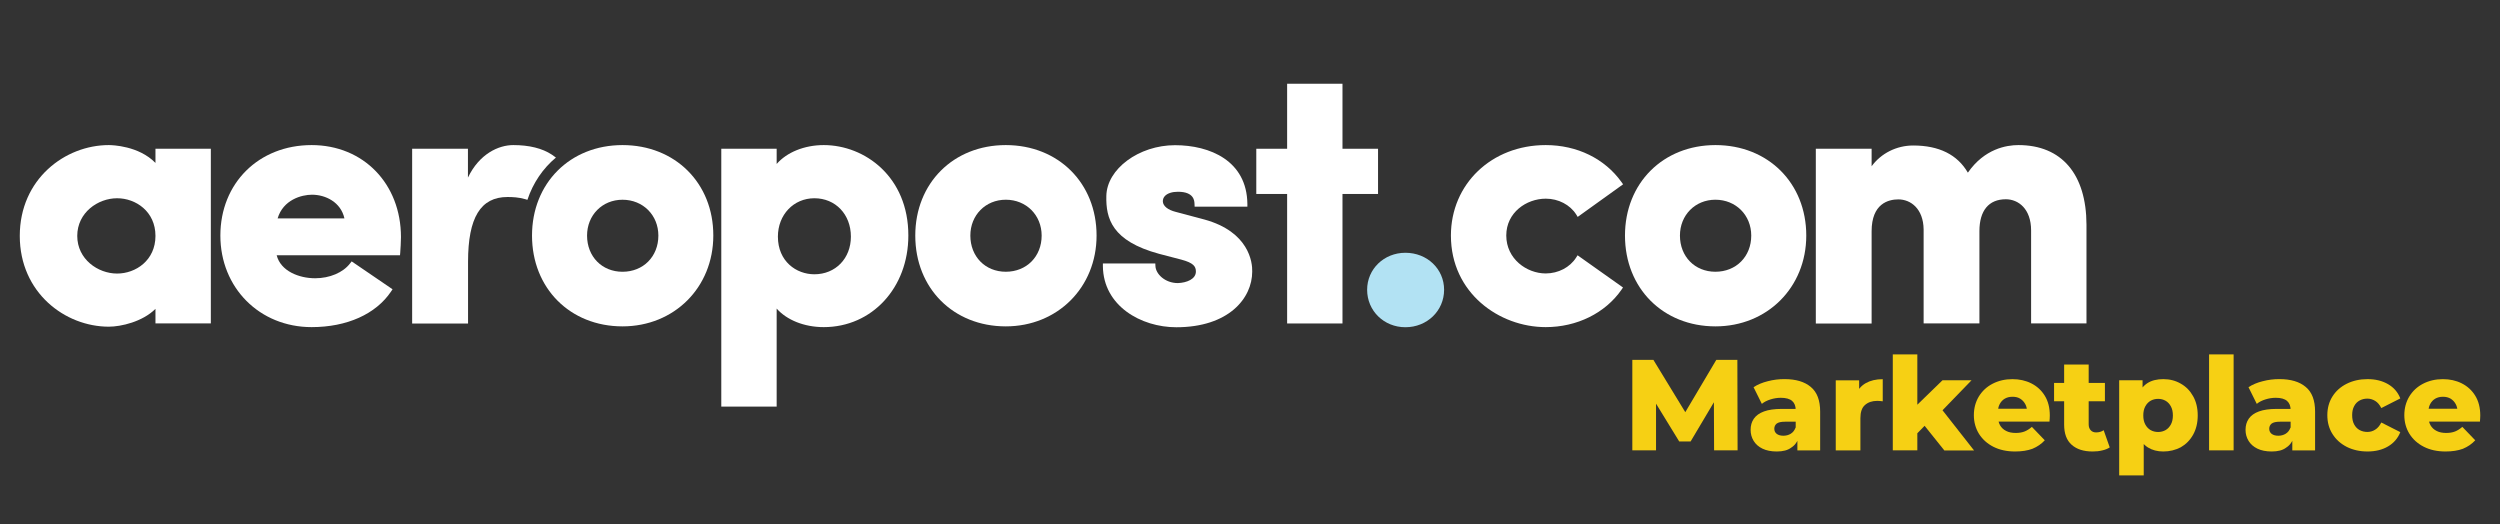 <?xml version="1.0" encoding="utf-8"?>
<!-- Generator: Adobe Illustrator 26.0.1, SVG Export Plug-In . SVG Version: 6.00 Build 0)  -->
<svg version="1.1" id="Layer_1" xmlns="http://www.w3.org/2000/svg" xmlns:xlink="http://www.w3.org/1999/xlink" x="0px" y="0px"
	 viewBox="0 0 1144 240" style="enable-background:new 0 0 1144 240;" xml:space="preserve">
<rect x="0" y="0" width="1144" height="240" fill="#333333" stroke="none"/>
<style type="text/css">
	.st0{fill:#FFFFFF;}
	.st1{fill:#B2E2F3;}
	.st2{fill:#F6D014;}
</style>
<path class="st0" d="M71.14,74.55c-7.68-7.87-19.87-8.16-21.35-8.16c-20.01,0-40.74,15.55-40.74,41.55s20.73,41.55,40.74,41.55
	c5.57,0,15.45-2.26,21.35-8.16v6.67h25.34V68.07H71.14V74.55z M71.14,107.95c0,11.18-9.02,17.23-17.56,17.23
	c-8.78,0-18.23-6.57-18.23-17.23s9.45-17.23,18.23-17.23C62.12,90.72,71.14,96.77,71.14,107.95z"/>
<path class="st0" d="M142.59,66.39c-24.18,0-41.75,17.42-41.75,41.41c0,23.9,17.95,41.89,41.75,41.89
	c16.17,0,29.41-5.95,36.37-16.31l0.67-1.01l-18.71-12.76l-0.72,0.91c-3.21,4.22-9.36,6.81-15.98,6.81
	c-7.44,0-15.79-3.31-17.61-10.51h56.43l0.1-1.1c0.14-1.97,0.34-5.18,0.34-7.25C183.47,84.1,166.29,66.39,142.59,66.39z
	 M127.04,99.94c2.54-8.54,10.94-10.84,15.74-10.84c6.19,0,13.2,3.41,14.83,10.84H127.04z"/>
<path class="st0" d="M284.86,66.39c-23.99,0-41.41,17.42-41.41,41.41c0,24.09,17.42,41.55,41.41,41.55
	c23.7,0,41.55-17.85,41.55-41.55C326.46,83.81,308.95,66.39,284.86,66.39z M284.86,124.36c-9.4,0-16.22-6.96-16.22-16.55
	c0-9.36,6.96-16.41,16.22-16.41c9.36,0,16.41,7.05,16.41,16.41C301.27,117.4,294.36,124.36,284.86,124.36z"/>
<g>
	<path class="st0" d="M254.39,72.1l-1.87-1.34c-4.37-2.88-10.32-4.37-17.66-4.37c-6.72,0-15.55,4.03-20.73,14.88v-13.2H188.6v79.99
		h25.58V119.8c0-20.25,5.76-29.65,18.04-29.65c2.21,0,5.13,0.1,8.21,1.01l0.91,0.29C243.93,83.67,248.44,77.09,254.39,72.1z"/>
</g>
<path class="st0" d="M376.94,66.39c-8.88,0-16.89,3.31-21.54,8.64v-6.96h-25.34v117.99h25.34V141.2c4.61,5.23,12.62,8.49,21.54,8.49
	c22.07,0,38.72-17.99,38.72-41.89C415.71,80.93,395.75,66.39,376.94,66.39z M389.37,108.28c0,9.98-7.05,17.23-16.7,17.23
	c-8.3,0-16.7-5.9-16.7-17.23c0-10.03,7.2-17.56,16.7-17.56C382.32,90.72,389.37,98.11,389.37,108.28z"/>
<path class="st0" d="M460.24,66.39c-23.99,0-41.41,17.42-41.41,41.41c0,24.09,17.42,41.55,41.41,41.55
	c23.7,0,41.55-17.85,41.55-41.55C501.8,83.81,484.33,66.39,460.24,66.39z M476.66,107.8c0,9.6-6.91,16.55-16.41,16.55
	c-9.4,0-16.22-6.96-16.22-16.55c0-9.36,6.96-16.41,16.22-16.41C469.6,91.39,476.66,98.45,476.66,107.8z"/>
<path class="st0" d="M551.17,100.46l-13.15-3.5c-3.6-0.91-5.76-2.64-5.9-4.7c-0.05-1.01,0.29-1.87,0.96-2.59
	c1.2-1.25,3.36-1.92,5.95-1.92c7.44,0,7.53,4.22,7.58,5.61l0.05,1.2h24.14v-1.2c-0.19-19.87-17.23-26.92-33.11-26.92
	c-16.55,0-31.24,10.89-31.43,23.27c-0.24,10.27,2.54,20.59,24.14,26.44l10.12,2.64c5.61,1.49,6.72,3.12,6.72,5.47
	c0,3.45-4.17,5.13-8.25,5.28c-5.85,0-10.12-4.13-10.27-7.82l-0.05-1.15h-23.99v1.25c0.19,18.14,17.42,27.93,33.59,27.93
	c23.9,0,34.74-13.2,34.74-25.48C573.15,120.09,571.57,106.08,551.17,100.46z"/>
<polygon class="st0" points="630.59,68.07 614.32,68.07 614.32,38.32 588.99,38.32 588.99,68.07 574.88,68.07 574.88,88.76 
	588.99,88.76 588.99,148.02 614.32,148.02 614.32,88.76 630.59,88.76 "/>
<path class="st0" d="M707.36,90.91c5.76,0,11.08,2.78,13.92,7.25l0.67,1.1l20.78-14.92l-0.72-1.01
	c-7.68-10.75-20.35-16.94-34.69-16.94c-24.76,0-43.38,17.8-43.38,41.41c0,26.25,22.07,41.89,43.38,41.89
	c14.25,0,27.21-6.38,34.69-17.13l0.67-1.01l-20.78-14.73l-0.67,1.06c-2.83,4.46-8.16,7.25-13.92,7.25
	c-8.69,0-18.04-6.67-18.04-17.37C689.27,97.25,698.49,90.91,707.36,90.91z"/>
<path class="st0" d="M785,66.39c-23.99,0-41.41,17.42-41.41,41.41c0,24.09,17.42,41.55,41.41,41.55c23.7,0,41.55-17.85,41.55-41.55
	C826.56,83.81,809.09,66.39,785,66.39z M801.37,107.8c0,9.6-6.91,16.55-16.41,16.55c-9.4,0-16.22-6.96-16.22-16.55
	c0-9.36,6.96-16.41,16.22-16.41C794.31,91.39,801.37,98.45,801.37,107.8z"/>
<path class="st0" d="M923.63,66.39c-5.47,0-15.55,1.68-23.13,12.62c-4.8-8.25-13.2-12.43-25-12.43c-7.68,0-14.73,3.6-19.05,9.5
	v-8.01h-25.53v79.99h25.53v-42.23c0-12.67,7.68-14.59,12.24-14.59c5.66,0,11.42,4.27,11.56,13.72v43.04h25.53v-42.23
	c0-9.4,4.27-14.59,12.09-14.59c5.76,0,11.56,4.41,11.56,14.25v42.56h25.34v-45.2C954.72,79.69,943.4,66.39,923.63,66.39z"/>
<g>
	<path class="st1" d="M643.11,115.67c-9.79,0-17.51,7.44-17.51,16.94c0,9.6,7.68,17.13,17.51,17.13c9.93,0,17.71-7.53,17.71-17.13
		C660.82,123.06,653.05,115.67,643.11,115.67z"/>
</g>
<g>
	<g>
		<path class="st2" d="M746.95,206.08v-41.41h9.64l17.18,28.17h-5.09l16.7-28.17h9.64l0.1,41.41h-10.75l-0.1-25.05h1.82L773.63,202
			h-5.23l-12.86-20.97h2.26v25.05H746.95z"/>
		<path class="st2" d="M813.03,206.6c-2.54,0-4.75-0.43-6.53-1.3c-1.78-0.86-3.12-2.06-4.03-3.55c-0.91-1.49-1.39-3.17-1.39-5.04
			c0-1.97,0.48-3.69,1.49-5.13c1.01-1.44,2.54-2.54,4.65-3.31s4.8-1.15,8.11-1.15h7.58v5.85h-6.05c-1.82,0-3.07,0.29-3.84,0.86
			c-0.72,0.58-1.1,1.39-1.1,2.35c0,1.01,0.38,1.78,1.1,2.35c0.77,0.58,1.78,0.86,3.07,0.86c1.2,0,2.35-0.29,3.36-0.91
			c1.01-0.62,1.73-1.54,2.21-2.83l1.54,4.13c-0.58,2.21-1.73,3.89-3.45,4.99C818.06,206.08,815.81,206.6,813.03,206.6z
			 M822.48,206.08v-6l-0.77-1.49V187.6c0-1.78-0.53-3.17-1.63-4.13c-1.1-0.96-2.83-1.44-5.18-1.44c-1.54,0-3.12,0.24-4.65,0.72
			c-1.58,0.48-2.93,1.15-4.03,2.06l-3.79-7.63c1.82-1.2,3.98-2.11,6.53-2.74c2.54-0.67,5.09-0.96,7.58-0.96
			c5.23,0,9.26,1.2,12.09,3.6c2.88,2.4,4.27,6.14,4.27,11.23v17.8h-10.41V206.08z"/>
		<path class="st2" d="M840.04,206.08v-32.05h10.7v9.36l-1.58-2.64c0.96-2.4,2.5-4.22,4.61-5.42c2.11-1.2,4.7-1.82,7.77-1.82v10.12
			c-0.53-0.1-0.96-0.14-1.34-0.14c-0.38,0-0.77-0.05-1.2-0.05c-2.3,0-4.13,0.62-5.57,1.87c-1.44,1.25-2.11,3.26-2.11,6.05v14.73
			H840.04z"/>
		<path class="st2" d="M866.14,206.08v-43.91h11.23v43.91H866.14z M875.5,200.17l0.29-13.44l13.1-12.72h13.29l-14.49,14.97
			l-5.76,4.61L875.5,200.17z M889.7,206.08l-9.84-12.28l7.01-8.64l16.46,20.97H889.7V206.08z"/>
		<path class="st2" d="M922.09,206.6c-3.79,0-7.1-0.72-9.93-2.16c-2.83-1.44-4.99-3.41-6.57-5.9c-1.54-2.5-2.35-5.37-2.35-8.54
			c0-3.21,0.77-6.05,2.26-8.54c1.54-2.5,3.6-4.46,6.29-5.85s5.71-2.11,9.07-2.11c3.17,0,6.05,0.62,8.64,1.92
			c2.59,1.3,4.65,3.17,6.19,5.66c1.54,2.5,2.3,5.52,2.3,9.07c0,0.38,0,0.86-0.05,1.34c-0.05,0.53-0.1,1.01-0.1,1.44h-25.38v-5.9
			h19.39l-4.27,1.68c0.05-1.44-0.24-2.74-0.82-3.79c-0.58-1.06-1.34-1.87-2.35-2.5c-1.01-0.62-2.16-0.86-3.5-0.86
			s-2.5,0.29-3.5,0.86c-1.01,0.58-1.78,1.44-2.35,2.5c-0.58,1.1-0.82,2.35-0.82,3.84v1.73c0,1.58,0.34,2.93,0.96,4.08
			c0.67,1.15,1.58,2.02,2.83,2.64c1.2,0.62,2.69,0.91,4.37,0.91c1.58,0,2.93-0.24,4.03-0.67c1.1-0.43,2.26-1.15,3.36-2.11l5.9,6.14
			c-1.54,1.68-3.45,2.98-5.66,3.89C927.85,206.17,925.21,206.6,922.09,206.6z"/>
		<path class="st2" d="M939.94,183.62v-8.4h23.27v8.4H939.94z M957.6,206.6c-4.13,0-7.29-1.01-9.6-3.07
			c-2.3-2.02-3.45-5.09-3.45-9.21v-27.5h11.23v27.4c0,1.15,0.34,2.06,0.96,2.69c0.62,0.67,1.44,0.96,2.45,0.96
			c1.34,0,2.5-0.34,3.45-1.01l2.78,7.87c-0.96,0.62-2.11,1.1-3.5,1.39C960.58,206.46,959.14,206.6,957.6,206.6z"/>
		<path class="st2" d="M969.74,217.59v-43.57h10.7v5.42l-0.05,10.6l0.58,10.65v16.84h-11.23V217.59z M989.94,206.6
			c-2.74,0-5.04-0.62-7.01-1.82c-1.92-1.2-3.41-3.02-4.41-5.42c-1.01-2.45-1.49-5.52-1.49-9.31c0-3.84,0.48-6.96,1.44-9.36
			c0.96-2.45,2.4-4.22,4.27-5.42c1.92-1.2,4.32-1.78,7.2-1.78c2.93,0,5.57,0.67,7.97,2.06c2.4,1.34,4.27,3.26,5.66,5.76
			c1.39,2.45,2.11,5.37,2.11,8.78c0,3.41-0.72,6.33-2.11,8.83c-1.39,2.5-3.31,4.41-5.66,5.76
			C995.51,205.93,992.82,206.6,989.94,206.6z M987.54,197.68c1.25,0,2.4-0.29,3.41-0.86s1.82-1.44,2.45-2.59
			c0.62-1.15,0.91-2.54,0.91-4.13c0-1.63-0.29-2.98-0.91-4.13c-0.62-1.15-1.44-2.02-2.45-2.59c-1.01-0.58-2.16-0.86-3.41-0.86
			c-1.25,0-2.4,0.29-3.41,0.86s-1.82,1.44-2.45,2.59s-0.91,2.54-0.91,4.13c0,1.63,0.29,2.98,0.91,4.13
			c0.62,1.15,1.44,2.02,2.45,2.59C985.15,197.39,986.3,197.68,987.54,197.68z"/>
		<path class="st2" d="M1010.87,206.08v-43.91h11.23v43.91H1010.87z"/>
		<path class="st2" d="M1039.51,206.6c-2.54,0-4.75-0.43-6.53-1.3s-3.12-2.06-4.03-3.55s-1.39-3.17-1.39-5.04
			c0-1.97,0.48-3.69,1.49-5.13s2.54-2.54,4.65-3.31s4.8-1.15,8.11-1.15h7.58v5.85h-6.05c-1.82,0-3.07,0.29-3.84,0.86
			c-0.72,0.58-1.1,1.39-1.1,2.35c0,1.01,0.38,1.78,1.1,2.35c0.77,0.58,1.78,0.86,3.07,0.86c1.2,0,2.35-0.29,3.36-0.91
			c1.01-0.62,1.73-1.54,2.21-2.83l1.54,4.13c-0.58,2.21-1.73,3.89-3.45,4.99C1044.55,206.08,1042.3,206.6,1039.51,206.6z
			 M1048.96,206.08v-6l-0.77-1.49V187.6c0-1.78-0.53-3.17-1.63-4.13c-1.1-0.96-2.83-1.44-5.18-1.44c-1.54,0-3.12,0.24-4.65,0.72
			c-1.58,0.48-2.93,1.15-4.03,2.06l-3.79-7.63c1.82-1.2,3.98-2.11,6.53-2.74c2.54-0.67,5.09-0.96,7.58-0.96
			c5.23,0,9.26,1.2,12.09,3.6c2.88,2.4,4.27,6.14,4.27,11.23v17.8h-10.41V206.08z"/>
		<path class="st2" d="M1083.37,206.6c-3.55,0-6.72-0.72-9.5-2.11c-2.78-1.44-4.94-3.36-6.53-5.9c-1.58-2.5-2.35-5.37-2.35-8.59
			c0-3.21,0.77-6.09,2.35-8.59s3.74-4.41,6.53-5.81c2.78-1.39,5.95-2.11,9.5-2.11c3.65,0,6.77,0.77,9.4,2.3
			c2.64,1.54,4.51,3.69,5.61,6.53l-8.69,4.41c-0.77-1.49-1.68-2.59-2.78-3.26c-1.1-0.67-2.3-1.06-3.6-1.06s-2.5,0.29-3.55,0.86
			s-1.92,1.44-2.5,2.59c-0.62,1.1-0.91,2.5-0.91,4.13c0,1.68,0.29,3.07,0.91,4.22c0.62,1.15,1.44,2.02,2.5,2.59s2.26,0.86,3.55,0.86
			s2.5-0.34,3.6-1.06c1.1-0.67,2.02-1.78,2.78-3.26l8.69,4.41c-1.1,2.78-2.98,4.99-5.61,6.53
			C1090.14,205.84,1086.97,206.6,1083.37,206.6z"/>
		<path class="st2" d="M1119.07,206.6c-3.79,0-7.1-0.72-9.93-2.16c-2.83-1.44-4.99-3.41-6.57-5.9c-1.54-2.5-2.35-5.37-2.35-8.54
			c0-3.21,0.77-6.05,2.26-8.54c1.54-2.5,3.6-4.46,6.29-5.85s5.71-2.11,9.07-2.11c3.17,0,6.05,0.62,8.64,1.92
			c2.59,1.3,4.65,3.17,6.19,5.66c1.54,2.5,2.3,5.52,2.3,9.07c0,0.38,0,0.86-0.05,1.34c-0.05,0.53-0.1,1.01-0.1,1.44h-25.38v-5.9
			h19.39l-4.27,1.68c0.05-1.44-0.24-2.74-0.82-3.79c-0.58-1.06-1.34-1.87-2.35-2.5c-1.01-0.58-2.16-0.86-3.5-0.86
			c-1.34,0-2.5,0.29-3.5,0.86c-1.01,0.58-1.78,1.44-2.35,2.5c-0.58,1.1-0.82,2.35-0.82,3.84v1.73c0,1.58,0.34,2.93,0.96,4.08
			c0.67,1.15,1.58,2.02,2.83,2.64c1.2,0.62,2.69,0.91,4.37,0.91c1.58,0,2.93-0.24,4.03-0.67c1.1-0.43,2.26-1.15,3.36-2.11l5.9,6.14
			c-1.54,1.68-3.45,2.98-5.66,3.89C1124.83,206.17,1122.19,206.6,1119.07,206.6z"/>
	</g>
</g>
</svg>

